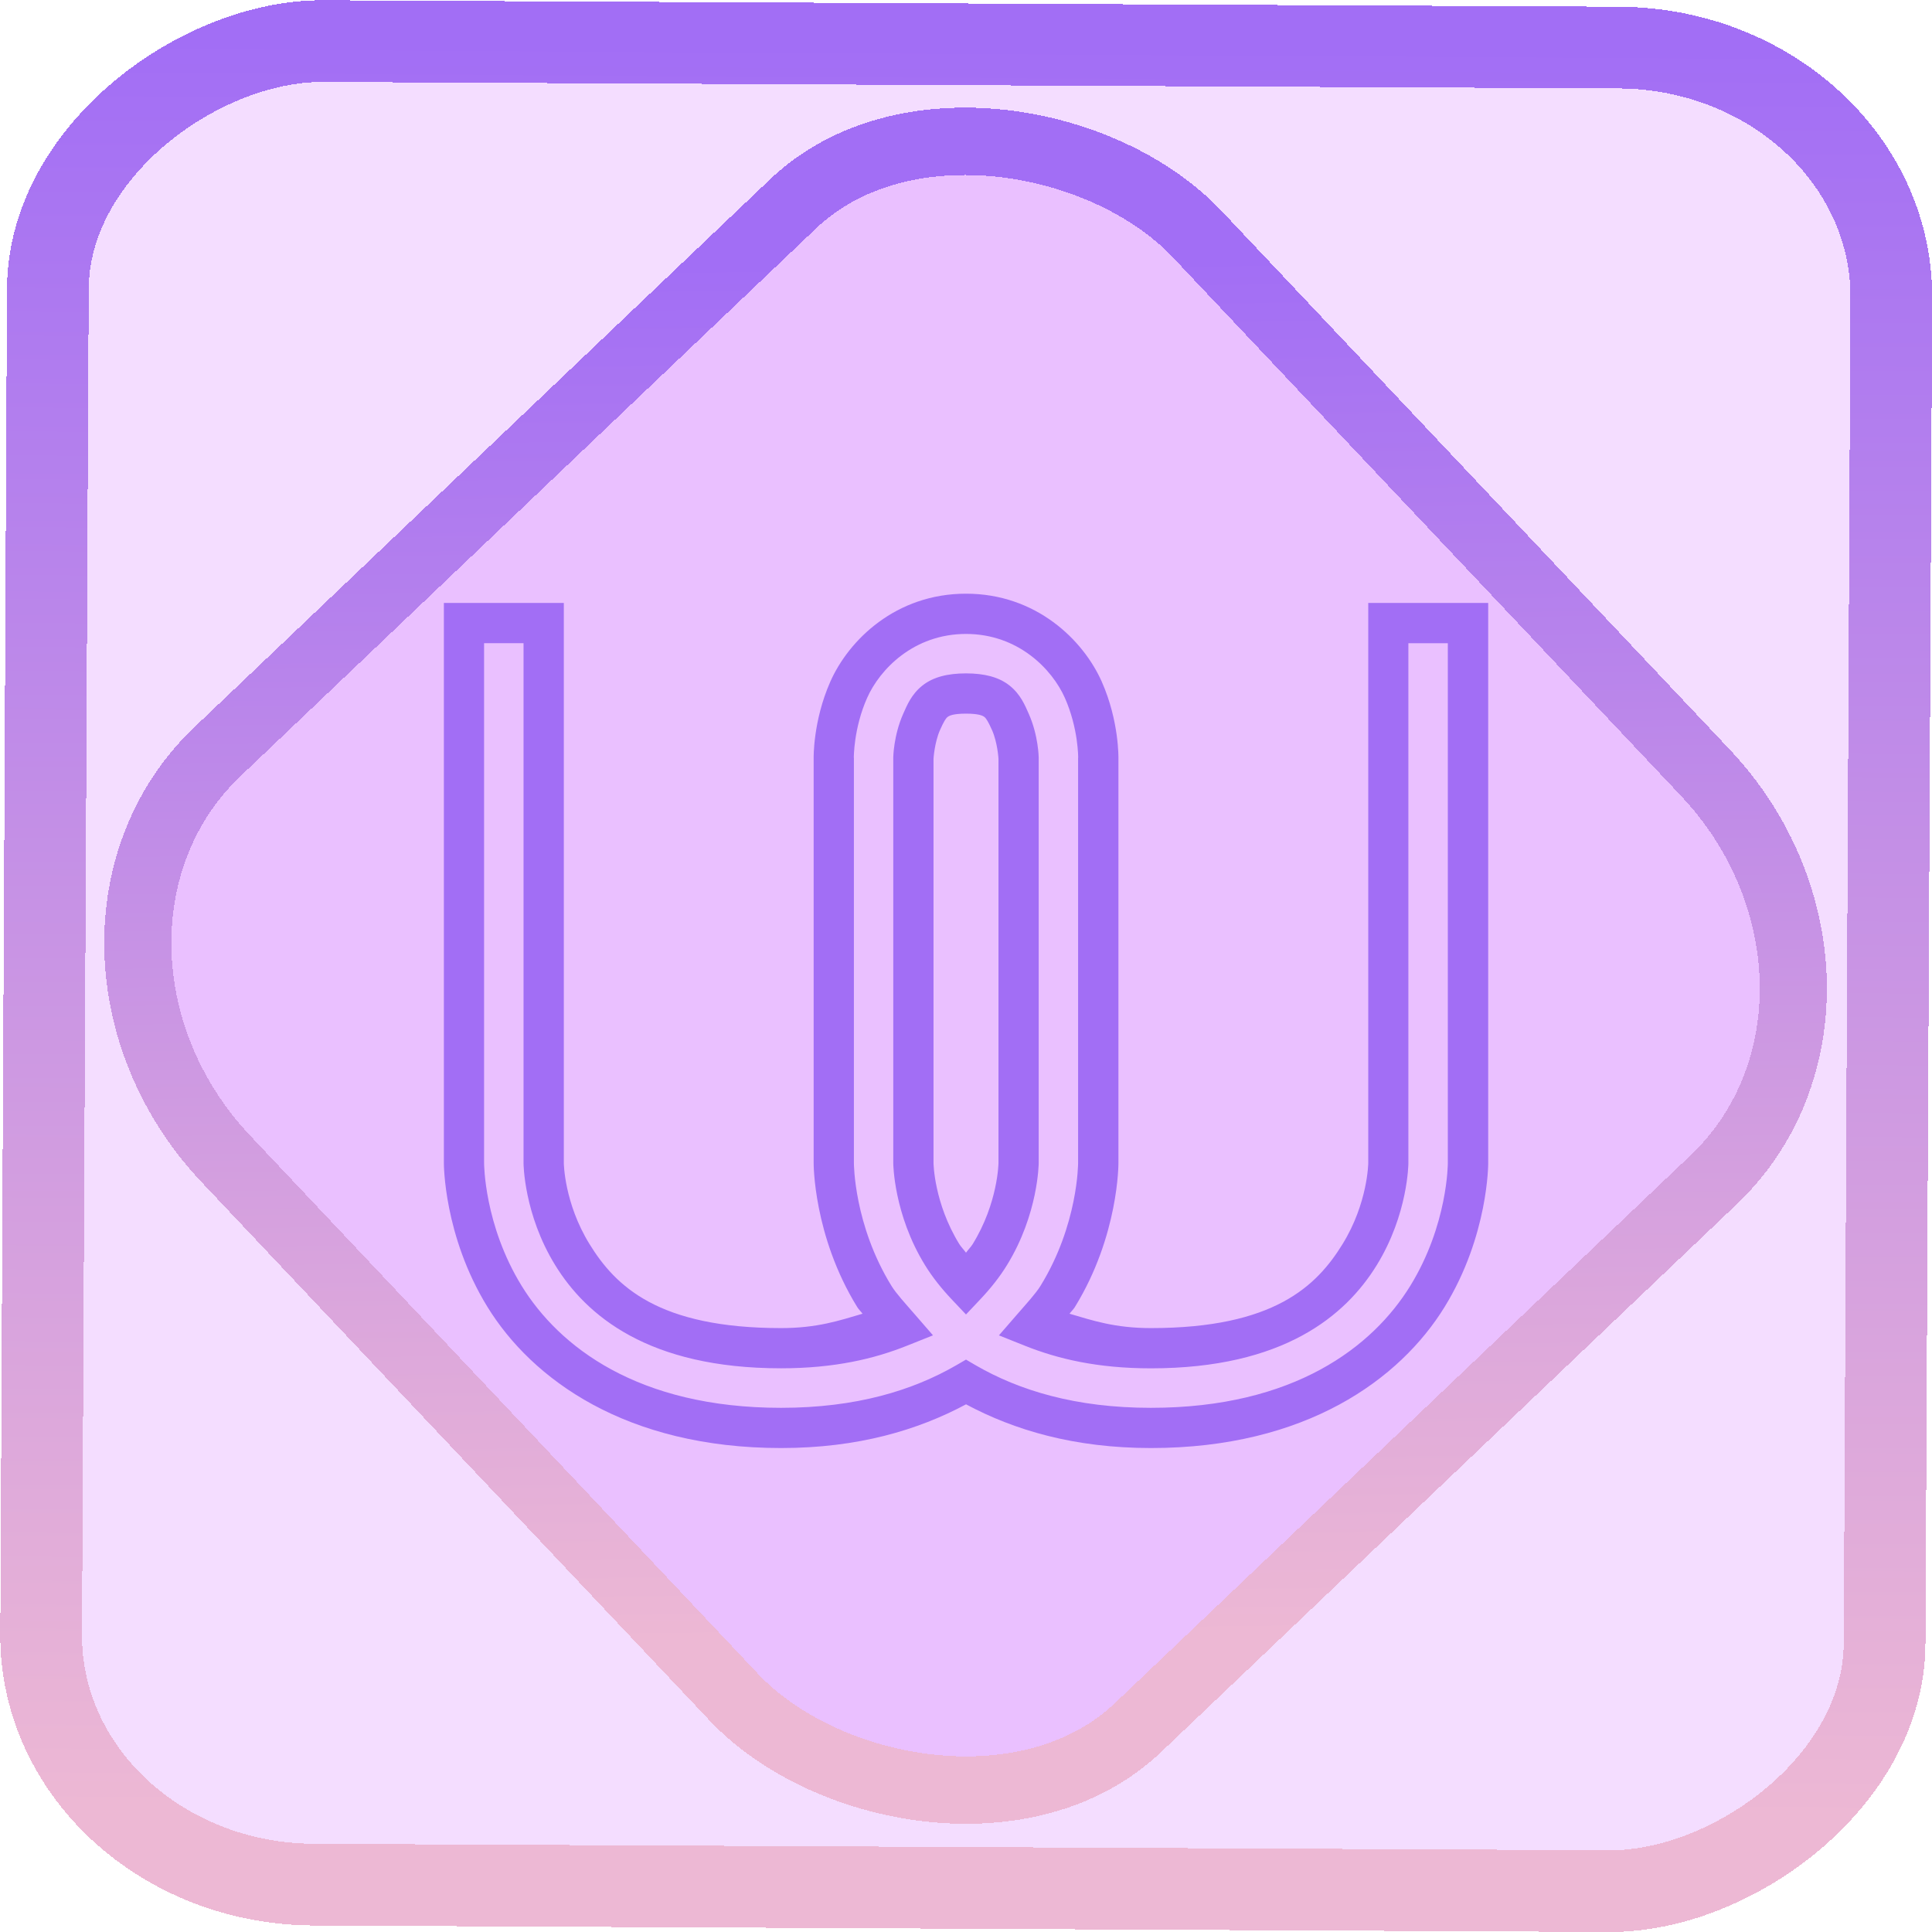 <?xml version="1.0" encoding="UTF-8" standalone="no"?>
<!-- Generator: Gravit.io -->

<svg
   style="isolation:isolate"
   viewBox="0 0 48 48"
   width="48pt"
   height="48pt"
   version="1.1"
   id="svg16"
   sodipodi:docname="wire.svg"
   inkscape:version="1.1.2 (0a00cf5339, 2022-02-04)"
   xmlns:inkscape="http://www.inkscape.org/namespaces/inkscape"
   xmlns:sodipodi="http://sodipodi.sourceforge.net/DTD/sodipodi-0.dtd"
   xmlns:xlink="http://www.w3.org/1999/xlink"
   xmlns="http://www.w3.org/2000/svg"
   xmlns:svg="http://www.w3.org/2000/svg">
  <defs
     id="defs20">
    <linearGradient
       inkscape:collect="always"
       xlink:href="#_lgradient_4"
       id="linearGradient872"
       x1="-12.026"
       y1="6.117"
       x2="-0.085"
       y2="6.117"
       gradientUnits="userSpaceOnUse"
       gradientTransform="matrix(3.836,0,0,3.837,-0.005,-0.003)" />
    <linearGradient
       inkscape:collect="always"
       xlink:href="#_lgradient_4"
       id="linearGradient15"
       x1="-9.685"
       y1="45.161"
       x2="11.988"
       y2="21.735"
       gradientUnits="userSpaceOnUse"
       gradientTransform="matrix(1.115,0,0,1.115,-0.012,-3.328)" />
    <linearGradient
       inkscape:collect="always"
       xlink:href="#_lgradient_4"
       id="linearGradient997"
       x1="11.528"
       y1="25.364"
       x2="36.472"
       y2="25.364"
       gradientUnits="userSpaceOnUse" />
  </defs>
  <sodipodi:namedview
     id="namedview18"
     pagecolor="#ffffff"
     bordercolor="#666666"
     borderopacity="1.0"
     inkscape:pageshadow="2"
     inkscape:pageopacity="0.0"
     inkscape:pagecheckerboard="0"
     inkscape:document-units="pt"
     showgrid="false"
     height="48pt"
     inkscape:zoom="7.6640625"
     inkscape:cx="28.770642"
     inkscape:cy="37.577982"
     inkscape:window-width="1600"
     inkscape:window-height="836"
     inkscape:window-x="0"
     inkscape:window-y="0"
     inkscape:window-maximized="1"
     inkscape:current-layer="svg16" />
  <linearGradient
     id="_lgradient_4"
     x1="14.679"
     y1="247.503"
     x2="195.863"
     y2="35.952"
     gradientTransform="matrix(0.22,0,0,0.178,-1.342,-0.841)"
     gradientUnits="userSpaceOnUse">
    <stop
       offset="2.609%"
       stop-opacity="1"
       style="stop-color:rgb(237,184,212)"
       id="stop2" />
    <stop
       offset="98.696%"
       stop-opacity="1"
       style="stop-color:rgb(162,110,245)"
       id="stop4" />
  </linearGradient>
  <rect
     x="-46.783"
     y="1.225"
     height="45.8"
     rx="6.184"
     shape-rendering="crispEdges"
     id="rect5-6-7-3"
     ry="6.806"
     transform="matrix(0.005,-1,1,0.005,0,0)"
     style="isolation:isolate;fill:#b100ff;fill-opacity:0.135;stroke:url(#linearGradient872);stroke-width:2.03;stroke-miterlimit:4;stroke-dasharray:none;stroke-opacity:1"
     width="45.802" />
  <rect
     x="-15.687"
     y="17.26"
     height="33.346"
     rx="6.792"
     shape-rendering="crispEdges"
     id="rect5-6-6-6-6"
     style="isolation:isolate;fill:#b100ff;fill-opacity:0.135;stroke:url(#linearGradient15);stroke-width:1.672;stroke-miterlimit:4;stroke-dasharray:none;stroke-opacity:1"
     ry="7.474"
     transform="matrix(0.724,-0.689,0.686,0.727,0,0)"
     width="33.338" />
  <path
     style="color:#000000;fill:url(#linearGradient997);-inkscape-stroke:none"
     d="m 24,14.75 c -1.743,0 -2.913,1.151 -3.371,2.186 -0.435,0.983 -0.414,1.906 -0.414,1.906 v 10.053 c 0,0 -0.013,1.801 1.082,3.578 0.041,0.066 0.089,0.105 0.133,0.166 -0.581,0.171 -1.13,0.357 -2.023,0.357 -3.054,0 -4.117,-1.043 -4.76,-2.086 -0.63,-1.022 -0.639,-2.012 -0.639,-2.014 v -0.002 -13.914 h -2.98 v 13.916 c -2.1e-5,0.003 -0.01,1.8 1.084,3.576 1.104,1.791 3.437,3.504 7.295,3.504 1.909,0 3.401,-0.447 4.594,-1.086 1.193,0.639 2.685,1.086 4.594,1.086 3.858,0 6.191,-1.713 7.295,-3.504 1.094,-1.776 1.084,-3.573 1.084,-3.576 v -0.002 -13.914 h -2.98 v 13.914 c 0,0 -0.008,0.992 -0.639,2.016 -0.643,1.043 -1.706,2.086 -4.76,2.086 -0.894,0 -1.443,-0.187 -2.023,-0.357 0.044,-0.061 0.092,-0.1 0.133,-0.166 1.094,-1.776 1.082,-3.573 1.082,-3.576 v -0.002 -10.053 c 0,0 0.021,-0.923 -0.414,-1.906 C 26.913,15.901 25.743,14.75 24,14.75 Z m 0,1 c 1.299,0 2.143,0.881 2.457,1.59 0.337,0.761 0.33,1.484 0.33,1.484 l -0.002,0.006 v 10.068 c 0,0 0.003,1.529 -0.934,3.049 -0.119,0.192 -0.341,0.432 -0.572,0.699 l -0.461,0.531 0.652,0.26 c 0.803,0.321 1.791,0.559 3.123,0.559 3.301,0 4.841,-1.313 5.611,-2.562 0.783,-1.27 0.787,-2.533 0.787,-2.533 v -0.002 -12.918 h 0.98 v 12.918 c 0,0 0.003,1.529 -0.934,3.049 -0.928,1.506 -2.878,3.029 -6.445,3.029 -1.872,0 -3.272,-0.434 -4.344,-1.053 L 24,33.779 23.75,33.924 c -1.072,0.618 -2.472,1.053 -4.344,1.053 -3.567,0 -5.517,-1.524 -6.445,-3.029 -0.936,-1.52 -0.934,-3.049 -0.934,-3.049 V 15.98 h 0.98 v 12.918 0.002 c 0,0 0.004,1.263 0.787,2.533 0.77,1.25 2.311,2.562 5.611,2.562 1.332,0 2.32,-0.238 3.123,-0.559 l 0.652,-0.26 -0.461,-0.531 C 22.489,32.379 22.267,32.14 22.148,31.947 21.212,30.428 21.215,28.898 21.215,28.898 V 18.83 l -0.002,-0.006 c 0,0 -0.007,-0.724 0.33,-1.484 C 21.857,16.631 22.701,15.75 24,15.75 Z m 0,0.98 c -0.449,0 -0.814,0.088 -1.084,0.303 -0.27,0.215 -0.381,0.486 -0.477,0.703 -0.24,0.541 -0.246,1.082 -0.246,1.082 v 0.008 10.072 0.002 c 0,0 0.006,1.263 0.789,2.533 0.18,0.293 0.404,0.574 0.654,0.84 L 24,32.658 24.363,32.273 c 0.251,-0.266 0.474,-0.547 0.654,-0.84 0.783,-1.27 0.789,-2.533 0.789,-2.533 v -0.002 -10.072 -0.008 c 0,0 -0.006,-0.541 -0.246,-1.082 -0.096,-0.217 -0.207,-0.488 -0.477,-0.703 C 24.814,16.818 24.449,16.73 24,16.73 Z m 0,1 c 0.327,0 0.42,0.053 0.461,0.086 0.041,0.033 0.093,0.116 0.186,0.324 0.137,0.309 0.16,0.709 0.16,0.709 v 10.045 c 0,0 -0.01,0.992 -0.641,2.016 C 24.123,30.979 24.051,31.052 24,31.123 23.949,31.052 23.877,30.979 23.834,30.91 23.204,29.888 23.193,28.898 23.193,28.896 v -0.002 -10.045 c 0,0 0.024,-0.4 0.16,-0.709 0.092,-0.208 0.145,-0.292 0.186,-0.324 0.041,-0.033 0.134,-0.086 0.461,-0.086 z"
     id="path7" />
  <linearGradient
     id="_lgradient_5"
     x1="0.221"
     y1="0.047"
     x2="0.902"
     y2="0.906"
     gradientTransform="matrix(0,-247.251,246.946,0,4.027,252.625)"
     gradientUnits="userSpaceOnUse">
    <stop
       offset="2.609%"
       stop-opacity="1"
       style="stop-color:rgb(237,184,212)"
       id="stop9" />
    <stop
       offset="98.696%"
       stop-opacity="1"
       style="stop-color:rgb(162,110,245)"
       id="stop11" />
  </linearGradient>
</svg>
